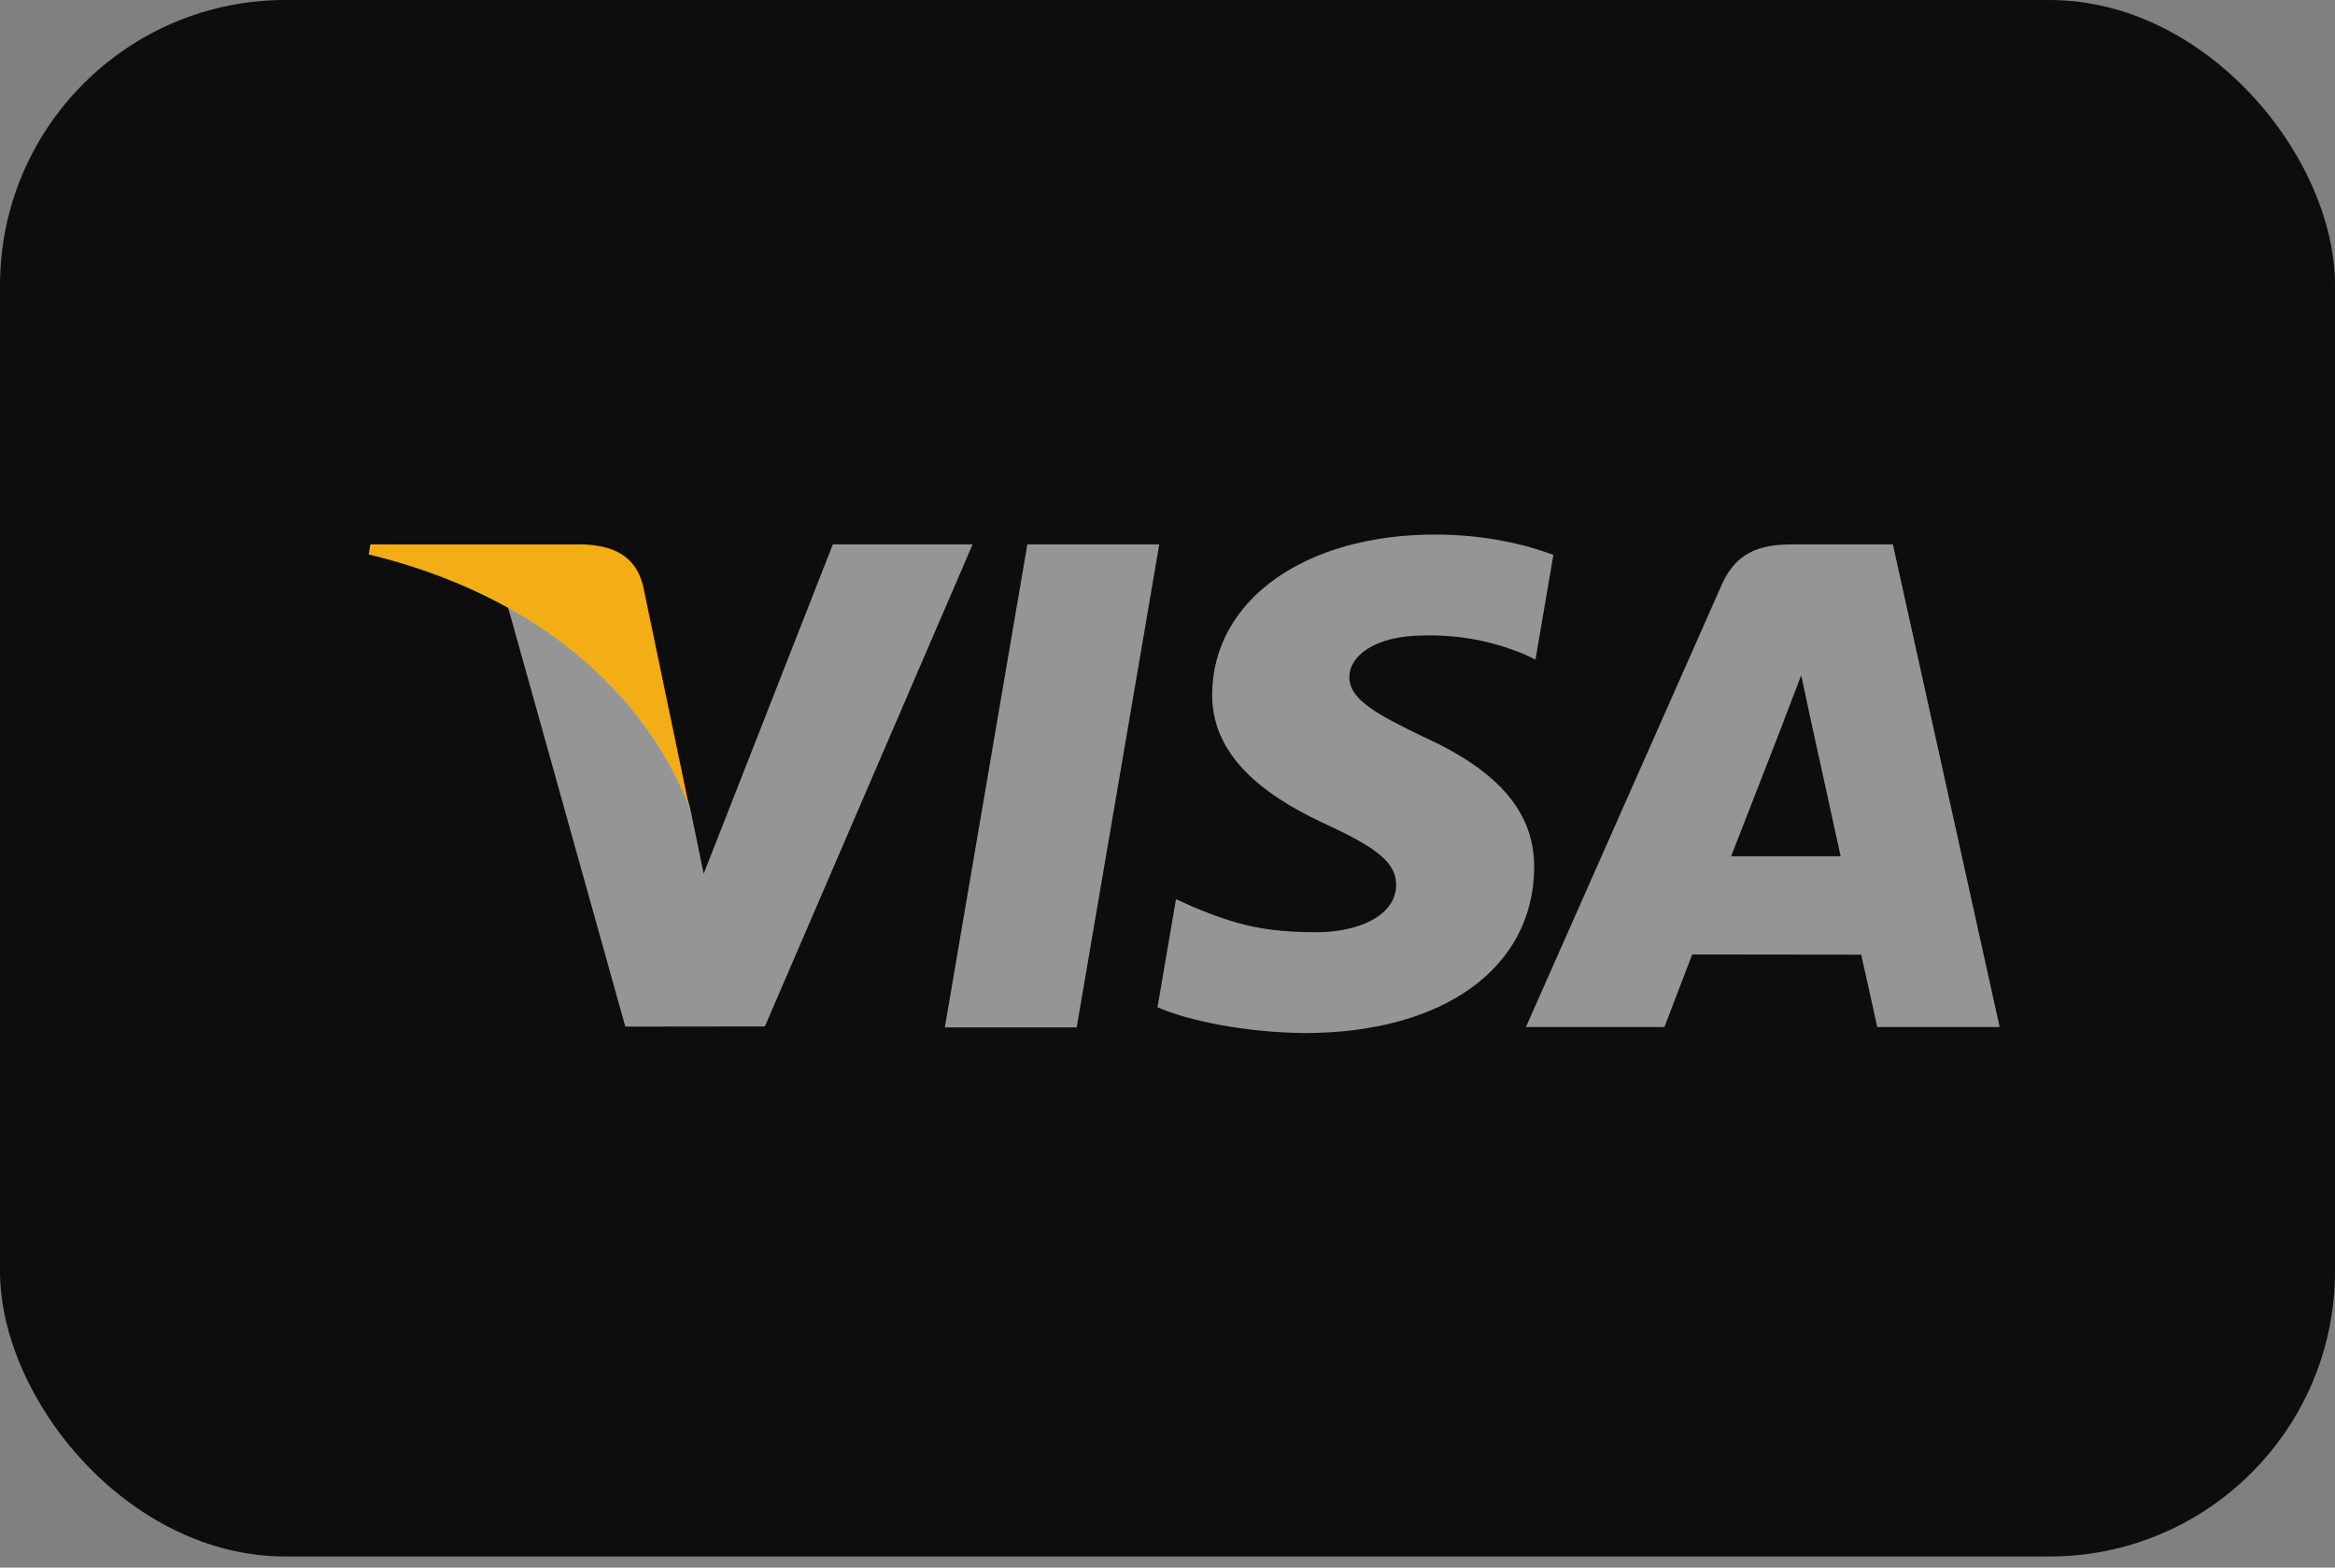 <svg width="70" height="47" viewBox="0 0 70 47" fill="none" xmlns="http://www.w3.org/2000/svg">
<rect x="0" y="0" width="70" height="47" fill="#808080" stroke="none"/>
<rect width="70" height="46.667" rx="8.556" fill="#0D0D0D"/>
<g clip-path="url(#clip0_1063_9215)">
<path d="M28.325 30.803L30.798 16.323H34.753L32.278 30.803H28.325ZM46.568 16.636C45.784 16.342 44.556 16.027 43.023 16.027C39.115 16.027 36.362 17.991 36.339 20.806C36.316 22.886 38.304 24.047 39.804 24.739C41.344 25.45 41.861 25.902 41.854 26.536C41.844 27.506 40.624 27.95 39.487 27.95C37.904 27.95 37.063 27.73 35.764 27.19L35.255 26.959L34.7 30.201C35.624 30.605 37.332 30.955 39.106 30.973C43.263 30.973 45.962 29.032 45.993 26.026C46.008 24.379 44.954 23.126 42.672 22.092C41.29 21.422 40.443 20.975 40.452 20.297C40.452 19.695 41.169 19.052 42.717 19.052C44.01 19.032 44.947 19.313 45.677 19.607L46.032 19.774L46.568 16.636ZM56.746 16.323H53.69C52.743 16.323 52.034 16.581 51.619 17.524L45.745 30.793H49.898C49.898 30.793 50.577 29.009 50.73 28.617C51.184 28.617 55.219 28.623 55.796 28.623C55.914 29.13 56.277 30.793 56.277 30.793H59.947L56.746 16.323V16.323ZM51.897 25.673C52.224 24.839 53.473 21.625 53.473 21.625C53.45 21.664 53.797 20.787 53.997 20.243L54.264 21.492C54.264 21.492 55.022 24.948 55.18 25.673H51.897V25.673ZM24.967 16.323L21.095 26.197L20.683 24.191C19.962 21.878 17.716 19.372 15.205 18.117L18.746 30.78L22.93 30.775L29.157 16.323L24.967 16.323" fill="white" fill-opacity="0.56"/>
<path d="M17.481 16.322H11.103L11.053 16.623C16.015 17.822 19.298 20.718 20.661 24.199L19.274 17.545C19.035 16.628 18.34 16.355 17.481 16.323" fill="#F2AE14"/>
</g>
<defs>
<clipPath id="clip0_1063_9215">
<rect width="49" height="15" fill="white" transform="translate(11 16)"/>
</clipPath>
</defs>
</svg>
